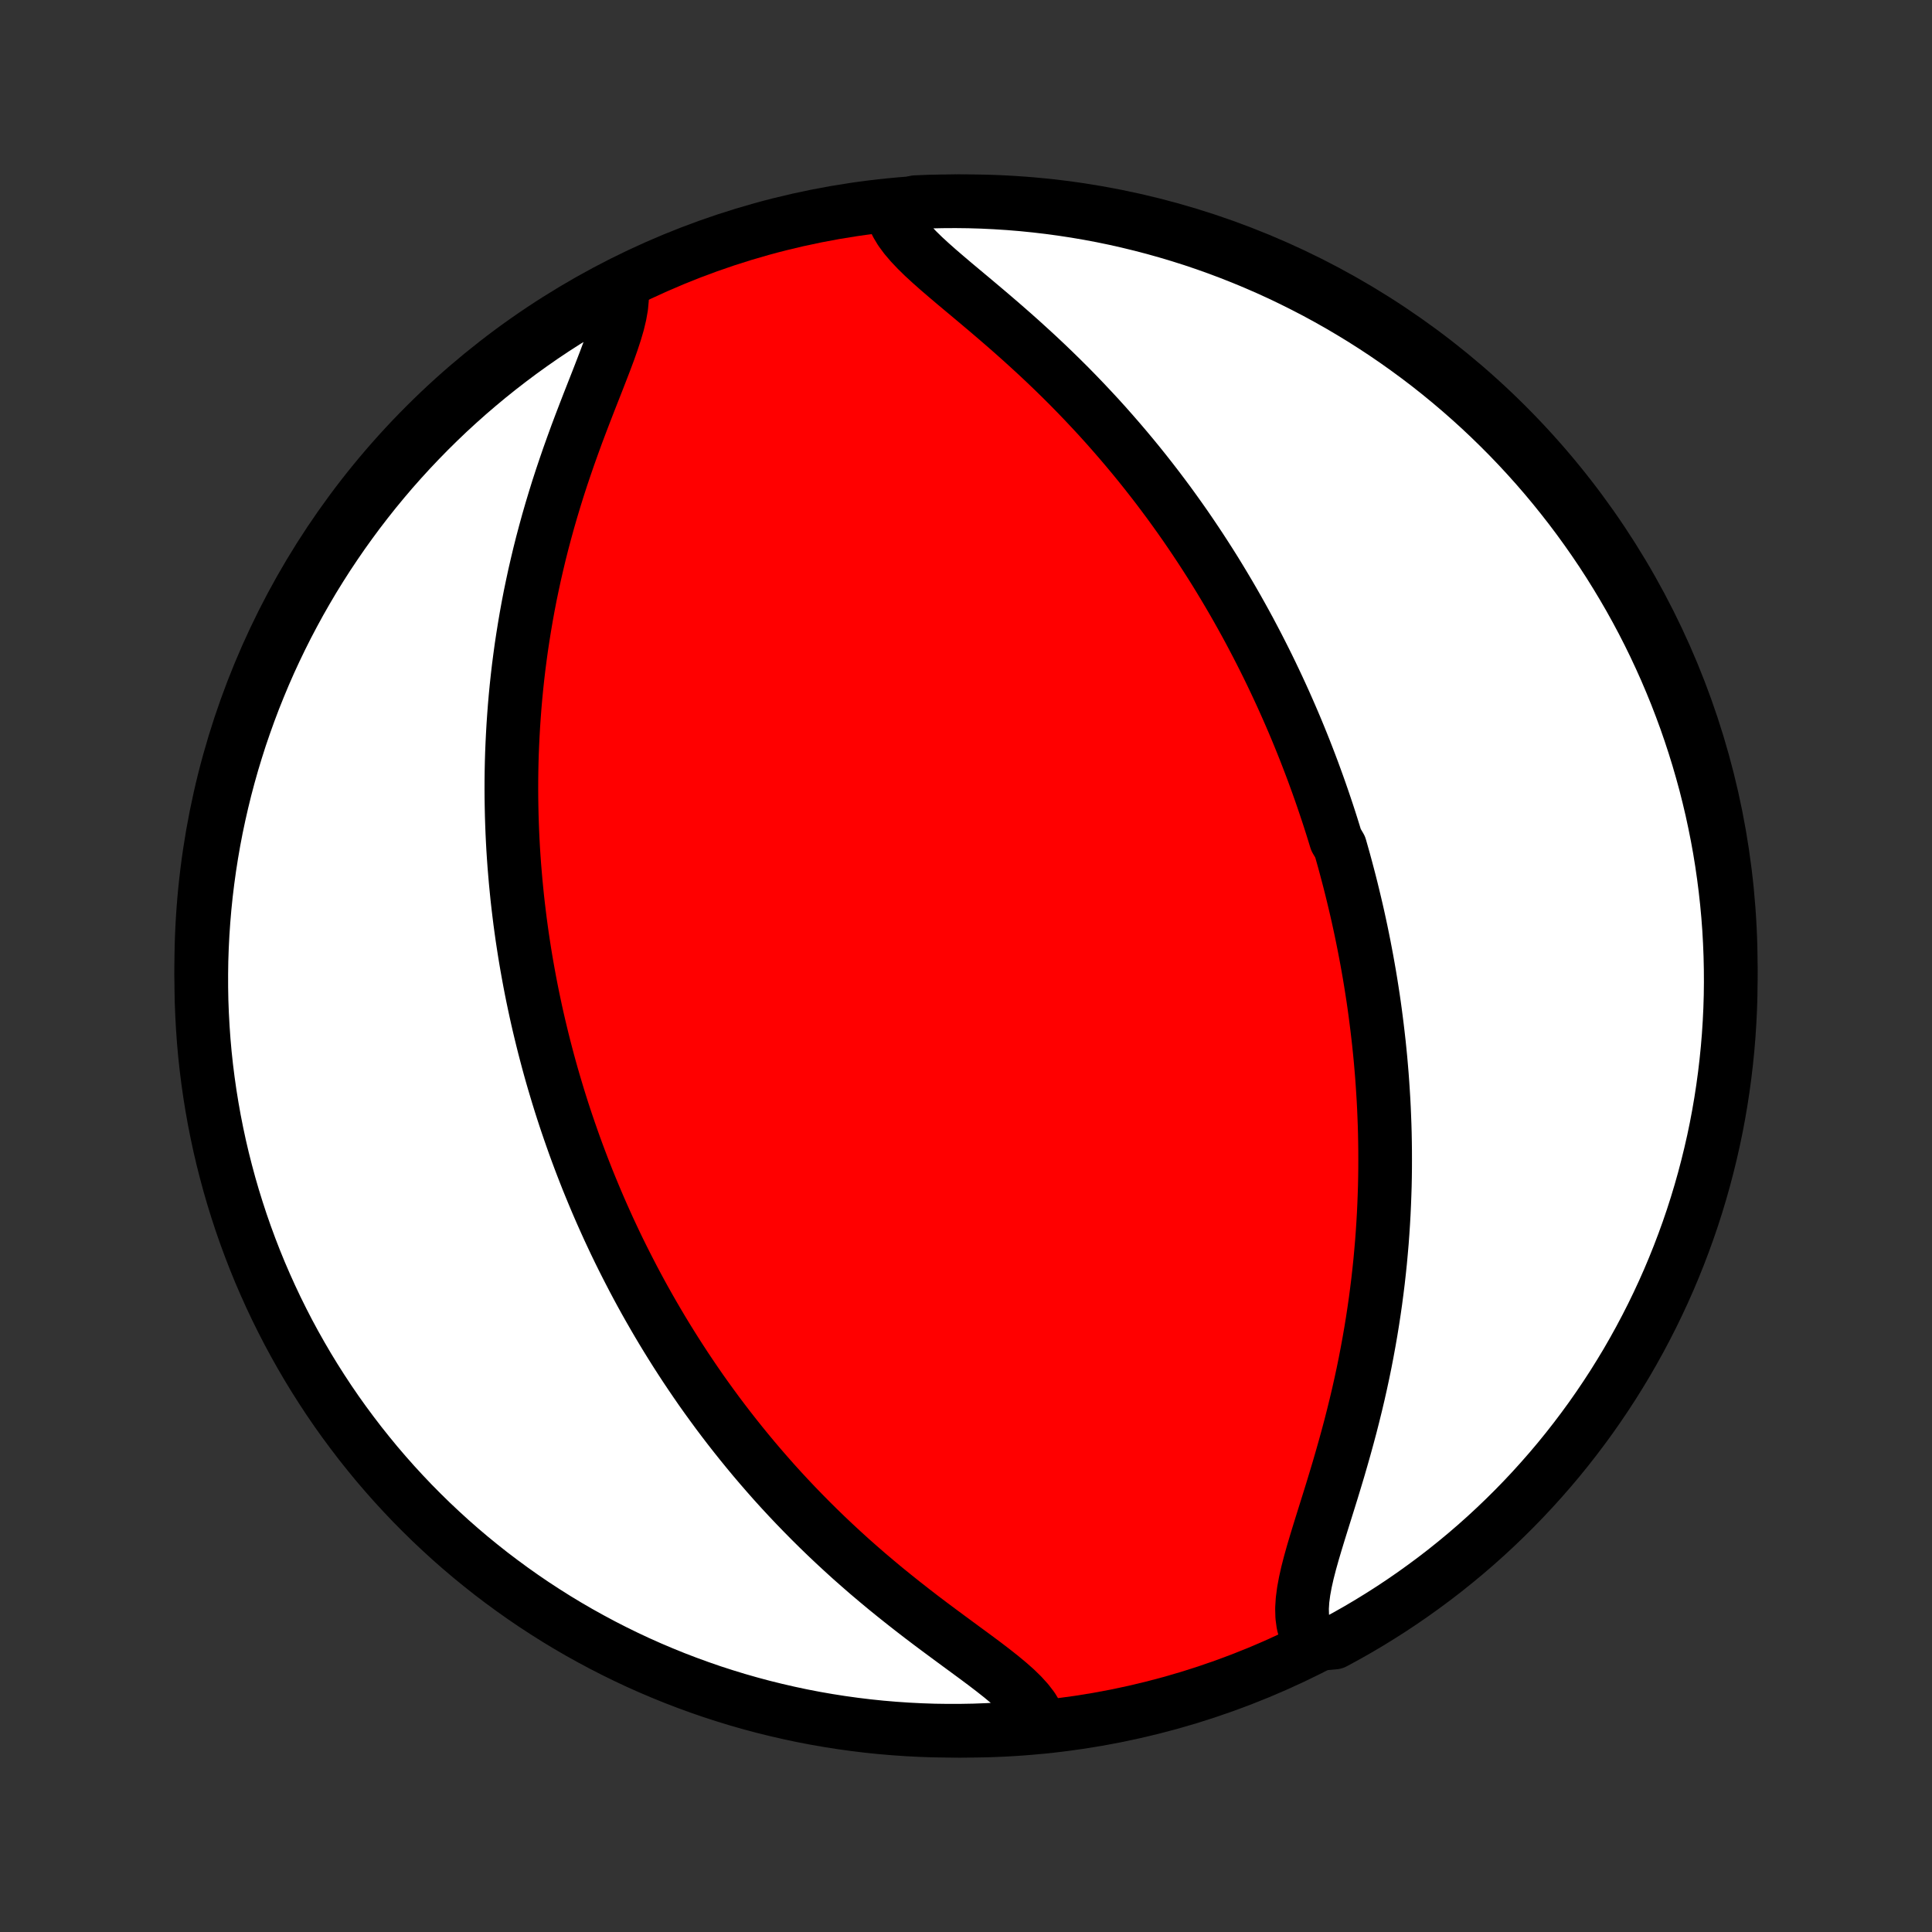 <?xml version="1.0" encoding="utf-8" standalone="no"?>
<!DOCTYPE svg PUBLIC "-//W3C//DTD SVG 1.1//EN"
  "http://www.w3.org/Graphics/SVG/1.1/DTD/svg11.dtd">
<!-- Created with matplotlib (http://matplotlib.org/) -->
<svg height="72pt" version="1.1" viewBox="0 0 72 72" width="72pt" xmlns="http://www.w3.org/2000/svg" xmlns:xlink="http://www.w3.org/1999/xlink">
 <rect x="0" y="0" width="72" height="72" fill="#333333" stroke="none"/>
 <defs>
  <style type="text/css">
*{stroke-linecap:butt;stroke-linejoin:round;}
  </style>
 </defs>
 <g id="figure_1">
  <g id="patch_1">
   <path d="
M0 72
L72 72
L72 0
L0 0
z
" style="fill:none;"/>
  </g>
  <g id="axes_1">
   <g id="PatchCollection_1">
    <defs>
     <path d="
M36 -7.5
C43.558 -7.5 50.808 -10.503 56.153 -15.848
C61.497 -21.192 64.5 -28.442 64.5 -36
C64.5 -43.558 61.497 -50.808 56.153 -56.153
C50.808 -61.497 43.558 -64.5 36 -64.5
C28.442 -64.5 21.192 -61.497 15.848 -56.153
C10.503 -50.808 7.5 -43.558 7.5 -36
C7.5 -28.442 10.503 -21.192 15.848 -15.848
C21.192 -10.503 28.442 -7.5 36 -7.5
z
" id="C0_0_a811fe30f3"/>
     <path d="
M33.239 -64.133
L33.308 -63.89
L33.416 -63.648
L33.56 -63.407
L33.737 -63.167
L33.942 -62.926
L34.171 -62.684
L34.42 -62.44
L34.687 -62.195
L34.967 -61.947
L35.258 -61.697
L35.557 -61.443
L35.863 -61.187
L36.173 -60.928
L36.486 -60.665
L36.8 -60.4
L37.115 -60.131
L37.429 -59.86
L37.742 -59.586
L38.052 -59.31
L38.359 -59.031
L38.664 -58.751
L38.965 -58.468
L39.261 -58.184
L39.554 -57.898
L39.842 -57.611
L40.125 -57.322
L40.403 -57.033
L40.676 -56.743
L40.945 -56.453
L41.208 -56.162
L41.466 -55.87
L41.719 -55.579
L41.967 -55.288
L42.21 -54.997
L42.448 -54.706
L42.681 -54.415
L42.909 -54.125
L43.132 -53.836
L43.35 -53.547
L43.564 -53.259
L43.773 -52.971
L43.977 -52.685
L44.177 -52.4
L44.372 -52.115
L44.563 -51.831
L44.75 -51.549
L44.933 -51.267
L45.112 -50.987
L45.287 -50.708
L45.458 -50.429
L45.625 -50.152
L45.789 -49.876
L45.949 -49.601
L46.106 -49.327
L46.259 -49.054
L46.409 -48.783
L46.556 -48.512
L46.699 -48.242
L46.84 -47.973
L46.977 -47.706
L47.112 -47.439
L47.244 -47.173
L47.373 -46.908
L47.499 -46.644
L47.623 -46.38
L47.744 -46.118
L47.863 -45.856
L47.979 -45.595
L48.093 -45.334
L48.205 -45.074
L48.314 -44.815
L48.421 -44.556
L48.526 -44.297
L48.629 -44.039
L48.729 -43.782
L48.828 -43.524
L48.925 -43.267
L49.019 -43.01
L49.112 -42.754
L49.203 -42.497
L49.292 -42.24
L49.379 -41.984
L49.465 -41.727
L49.549 -41.47
L49.631 -41.213
L49.711 -40.956
L49.79 -40.698
L49.943 -40.44
L50.016 -40.182
L50.089 -39.923
L50.159 -39.664
L50.228 -39.404
L50.296 -39.144
L50.362 -38.883
L50.426 -38.62
L50.489 -38.358
L50.551 -38.094
L50.611 -37.829
L50.669 -37.564
L50.726 -37.297
L50.781 -37.029
L50.835 -36.76
L50.887 -36.489
L50.938 -36.218
L50.987 -35.944
L51.035 -35.67
L51.081 -35.393
L51.125 -35.115
L51.168 -34.836
L51.209 -34.555
L51.248 -34.272
L51.285 -33.987
L51.321 -33.7
L51.355 -33.411
L51.388 -33.12
L51.418 -32.827
L51.447 -32.531
L51.473 -32.233
L51.498 -31.933
L51.52 -31.631
L51.54 -31.326
L51.559 -31.019
L51.575 -30.709
L51.588 -30.396
L51.6 -30.08
L51.609 -29.762
L51.615 -29.441
L51.619 -29.117
L51.62 -28.79
L51.619 -28.46
L51.615 -28.127
L51.608 -27.791
L51.597 -27.452
L51.584 -27.11
L51.568 -26.765
L51.548 -26.416
L51.525 -26.064
L51.499 -25.71
L51.468 -25.352
L51.435 -24.991
L51.397 -24.626
L51.356 -24.259
L51.31 -23.889
L51.261 -23.515
L51.207 -23.139
L51.149 -22.759
L51.087 -22.378
L51.02 -21.993
L50.949 -21.606
L50.874 -21.216
L50.794 -20.825
L50.709 -20.431
L50.62 -20.035
L50.526 -19.638
L50.428 -19.24
L50.326 -18.84
L50.219 -18.44
L50.109 -18.04
L49.995 -17.639
L49.879 -17.239
L49.759 -16.84
L49.638 -16.442
L49.515 -16.046
L49.392 -15.653
L49.27 -15.263
L49.15 -14.877
L49.034 -14.496
L48.923 -14.121
L48.82 -13.753
L48.727 -13.392
L48.648 -13.041
L48.585 -12.701
L48.542 -12.373
L48.522 -12.058
L48.53 -11.759
L48.568 -11.476
L48.64 -11.212
L48.748 -10.968
L49.285 -10.746
L49.723 -10.786
L50.156 -11.021
L50.586 -11.264
L51.011 -11.515
L51.432 -11.774
L51.847 -12.039
L52.258 -12.312
L52.664 -12.592
L53.065 -12.88
L53.461 -13.174
L53.852 -13.475
L54.237 -13.784
L54.616 -14.098
L54.99 -14.42
L55.358 -14.748
L55.72 -15.083
L56.076 -15.424
L56.426 -15.771
L56.77 -16.125
L57.107 -16.484
L57.438 -16.85
L57.763 -17.221
L58.081 -17.598
L58.392 -17.981
L58.696 -18.369
L58.993 -18.762
L59.284 -19.161
L59.567 -19.565
L59.843 -19.974
L60.112 -20.387
L60.373 -20.806
L60.628 -21.229
L60.874 -21.657
L61.113 -22.089
L61.344 -22.525
L61.568 -22.965
L61.784 -23.41
L61.992 -23.858
L62.192 -24.309
L62.384 -24.765
L62.568 -25.224
L62.744 -25.686
L62.912 -26.151
L63.072 -26.619
L63.223 -27.09
L63.366 -27.564
L63.501 -28.041
L63.627 -28.52
L63.745 -29.001
L63.855 -29.484
L63.956 -29.969
L64.048 -30.456
L64.132 -30.945
L64.207 -31.435
L64.274 -31.927
L64.332 -32.42
L64.382 -32.914
L64.423 -33.409
L64.455 -33.904
L64.479 -34.401
L64.494 -34.898
L64.5 -35.395
L64.497 -35.892
L64.486 -36.389
L64.466 -36.887
L64.438 -37.384
L64.401 -37.88
L64.355 -38.376
L64.3 -38.872
L64.237 -39.366
L64.166 -39.859
L64.086 -40.352
L63.997 -40.843
L63.899 -41.332
L63.794 -41.82
L63.679 -42.306
L63.557 -42.79
L63.425 -43.272
L63.286 -43.752
L63.138 -44.229
L62.982 -44.704
L62.818 -45.177
L62.645 -45.646
L62.465 -46.113
L62.276 -46.576
L62.08 -47.036
L61.875 -47.493
L61.663 -47.947
L61.443 -48.397
L61.215 -48.843
L60.979 -49.285
L60.736 -49.723
L60.485 -50.156
L60.226 -50.586
L59.961 -51.011
L59.688 -51.432
L59.408 -51.847
L59.12 -52.258
L58.826 -52.664
L58.525 -53.065
L58.216 -53.461
L57.901 -53.852
L57.58 -54.237
L57.252 -54.616
L56.917 -54.99
L56.576 -55.358
L56.229 -55.72
L55.875 -56.076
L55.516 -56.426
L55.15 -56.77
L54.779 -57.107
L54.402 -57.438
L54.019 -57.763
L53.631 -58.081
L53.238 -58.392
L52.839 -58.696
L52.435 -58.993
L52.026 -59.284
L51.613 -59.567
L51.194 -59.843
L50.771 -60.112
L50.343 -60.373
L49.911 -60.628
L49.475 -60.874
L49.035 -61.113
L48.59 -61.344
L48.142 -61.568
L47.691 -61.784
L47.235 -61.992
L46.776 -62.192
L46.314 -62.384
L45.849 -62.568
L45.381 -62.744
L44.91 -62.912
L44.436 -63.072
L43.959 -63.223
L43.48 -63.366
L42.999 -63.501
L42.516 -63.627
L42.031 -63.745
L41.544 -63.855
L41.055 -63.956
L40.565 -64.048
L40.073 -64.132
L39.58 -64.207
L39.086 -64.274
L38.591 -64.332
L38.096 -64.382
L37.599 -64.423
L37.102 -64.455
L36.605 -64.479
L36.108 -64.494
L35.611 -64.5
L35.113 -64.497
L34.616 -64.486
L34.12 -64.466
z
" id="C0_1_5b15d0dc46"/>
     <path d="
M23.138 -61.395
L23.177 -61.14
L23.181 -60.867
L23.154 -60.576
L23.1 -60.269
L23.023 -59.947
L22.925 -59.613
L22.811 -59.266
L22.685 -58.909
L22.548 -58.543
L22.404 -58.17
L22.256 -57.789
L22.104 -57.403
L21.95 -57.011
L21.797 -56.616
L21.644 -56.217
L21.493 -55.816
L21.346 -55.412
L21.201 -55.007
L21.061 -54.601
L20.924 -54.194
L20.792 -53.787
L20.666 -53.381
L20.544 -52.975
L20.427 -52.57
L20.316 -52.166
L20.209 -51.764
L20.108 -51.364
L20.013 -50.965
L19.922 -50.569
L19.837 -50.175
L19.756 -49.784
L19.681 -49.395
L19.611 -49.009
L19.546 -48.626
L19.485 -48.246
L19.428 -47.869
L19.377 -47.495
L19.329 -47.124
L19.286 -46.756
L19.247 -46.391
L19.212 -46.03
L19.181 -45.672
L19.154 -45.317
L19.13 -44.965
L19.11 -44.616
L19.093 -44.271
L19.079 -43.929
L19.069 -43.59
L19.062 -43.253
L19.058 -42.92
L19.057 -42.59
L19.059 -42.263
L19.064 -41.939
L19.071 -41.618
L19.081 -41.299
L19.093 -40.983
L19.108 -40.67
L19.125 -40.36
L19.145 -40.052
L19.167 -39.746
L19.192 -39.443
L19.218 -39.142
L19.247 -38.844
L19.277 -38.547
L19.31 -38.253
L19.345 -37.961
L19.381 -37.671
L19.42 -37.383
L19.46 -37.097
L19.503 -36.813
L19.547 -36.53
L19.593 -36.249
L19.641 -35.97
L19.691 -35.692
L19.742 -35.416
L19.795 -35.141
L19.85 -34.867
L19.907 -34.595
L19.965 -34.324
L20.025 -34.054
L20.087 -33.785
L20.151 -33.517
L20.216 -33.25
L20.283 -32.984
L20.352 -32.719
L20.422 -32.454
L20.494 -32.191
L20.568 -31.927
L20.644 -31.665
L20.722 -31.403
L20.801 -31.141
L20.882 -30.88
L20.965 -30.619
L21.05 -30.359
L21.137 -30.099
L21.226 -29.839
L21.317 -29.579
L21.409 -29.319
L21.504 -29.059
L21.601 -28.799
L21.7 -28.539
L21.801 -28.279
L21.904 -28.018
L22.01 -27.758
L22.118 -27.497
L22.228 -27.235
L22.34 -26.974
L22.455 -26.712
L22.573 -26.449
L22.692 -26.186
L22.815 -25.923
L22.94 -25.658
L23.068 -25.393
L23.199 -25.128
L23.333 -24.862
L23.47 -24.595
L23.609 -24.327
L23.752 -24.058
L23.898 -23.788
L24.047 -23.518
L24.2 -23.247
L24.356 -22.975
L24.515 -22.702
L24.678 -22.428
L24.845 -22.153
L25.016 -21.877
L25.19 -21.6
L25.369 -21.322
L25.551 -21.043
L25.738 -20.764
L25.929 -20.483
L26.124 -20.201
L26.324 -19.919
L26.529 -19.636
L26.738 -19.351
L26.952 -19.067
L27.171 -18.781
L27.395 -18.495
L27.624 -18.208
L27.858 -17.921
L28.097 -17.633
L28.342 -17.345
L28.592 -17.057
L28.847 -16.768
L29.108 -16.48
L29.375 -16.192
L29.647 -15.904
L29.925 -15.617
L30.208 -15.33
L30.497 -15.044
L30.792 -14.758
L31.091 -14.475
L31.397 -14.192
L31.707 -13.91
L32.023 -13.631
L32.343 -13.353
L32.668 -13.078
L32.997 -12.804
L33.33 -12.534
L33.666 -12.266
L34.005 -12
L34.345 -11.738
L34.687 -11.479
L35.029 -11.224
L35.371 -10.971
L35.709 -10.722
L36.044 -10.476
L36.373 -10.234
L36.695 -9.994
L37.005 -9.757
L37.303 -9.522
L37.584 -9.289
L37.846 -9.058
L38.084 -8.826
L38.294 -8.594
L38.473 -8.362
L38.616 -8.127
L38.721 -7.89
L38.291 -7.65
L37.794 -7.592
L37.298 -7.557
L36.801 -7.53
L36.303 -7.511
L35.806 -7.502
L35.309 -7.501
L34.812 -7.508
L34.315 -7.525
L33.819 -7.55
L33.323 -7.584
L32.828 -7.626
L32.334 -7.677
L31.842 -7.737
L31.35 -7.805
L30.86 -7.882
L30.372 -7.967
L29.885 -8.061
L29.4 -8.164
L28.917 -8.275
L28.436 -8.394
L27.958 -8.522
L27.482 -8.658
L27.009 -8.803
L26.538 -8.955
L26.07 -9.117
L25.606 -9.286
L25.144 -9.463
L24.686 -9.649
L24.231 -9.842
L23.78 -10.043
L23.332 -10.253
L22.889 -10.47
L22.449 -10.695
L22.014 -10.928
L21.582 -11.168
L21.155 -11.416
L20.733 -11.671
L20.316 -11.934
L19.902 -12.204
L19.494 -12.482
L19.092 -12.766
L18.694 -13.058
L18.301 -13.356
L17.914 -13.662
L17.532 -13.974
L17.156 -14.293
L16.786 -14.618
L16.422 -14.951
L16.063 -15.289
L15.711 -15.634
L15.364 -15.985
L15.025 -16.342
L14.691 -16.705
L14.364 -17.074
L14.043 -17.449
L13.73 -17.83
L13.423 -18.215
L13.123 -18.607
L12.829 -19.004
L12.543 -19.405
L12.264 -19.812
L11.993 -20.224
L11.728 -20.641
L11.471 -21.062
L11.222 -21.488
L10.98 -21.918
L10.745 -22.353
L10.519 -22.792
L10.3 -23.234
L10.089 -23.681
L9.886 -24.131
L9.69 -24.585
L9.503 -25.043
L9.324 -25.504
L9.153 -25.968
L8.99 -26.435
L8.836 -26.905
L8.689 -27.378
L8.551 -27.853
L8.422 -28.331
L8.3 -28.811
L8.187 -29.294
L8.083 -29.778
L7.987 -30.264
L7.9 -30.753
L7.821 -31.242
L7.751 -31.733
L7.689 -32.226
L7.636 -32.719
L7.592 -33.214
L7.557 -33.709
L7.53 -34.206
L7.511 -34.702
L7.502 -35.199
L7.501 -35.697
L7.508 -36.194
L7.525 -36.691
L7.55 -37.188
L7.584 -37.685
L7.626 -38.181
L7.677 -38.677
L7.737 -39.172
L7.805 -39.666
L7.882 -40.158
L7.967 -40.65
L8.061 -41.14
L8.164 -41.628
L8.275 -42.115
L8.394 -42.6
L8.522 -43.083
L8.658 -43.564
L8.803 -44.042
L8.955 -44.518
L9.117 -44.991
L9.286 -45.462
L9.463 -45.93
L9.649 -46.394
L9.842 -46.856
L10.043 -47.314
L10.253 -47.769
L10.47 -48.22
L10.695 -48.668
L10.928 -49.111
L11.168 -49.551
L11.416 -49.986
L11.671 -50.418
L11.934 -50.844
L12.204 -51.267
L12.482 -51.684
L12.766 -52.097
L13.058 -52.505
L13.356 -52.908
L13.662 -53.306
L13.974 -53.699
L14.293 -54.086
L14.618 -54.468
L14.951 -54.844
L15.289 -55.214
L15.634 -55.578
L15.985 -55.937
L16.342 -56.289
L16.705 -56.636
L17.074 -56.975
L17.449 -57.309
L17.83 -57.636
L18.215 -57.956
L18.607 -58.27
L19.004 -58.577
L19.405 -58.877
L19.812 -59.17
L20.224 -59.457
L20.641 -59.736
L21.062 -60.007
L21.488 -60.272
L21.918 -60.529
L22.353 -60.778
z
" id="C0_2_8c0b4b0fd0"/>
    </defs>
    <g clip-path="url(#p1bffca34e9)">
     <use style="fill:#ff0000;stroke:#000000;stroke-width:2.0;" x="0.0" xlink:href="#C0_0_a811fe30f3" y="72.0"/>
    </g>
    <g clip-path="url(#p1bffca34e9)">
     <use style="fill:#ffffff;stroke:#000000;stroke-width:2.0;" x="0.0" xlink:href="#C0_1_5b15d0dc46" y="72.0"/>
    </g>
    <g clip-path="url(#p1bffca34e9)">
     <use style="fill:#ffffff;stroke:#000000;stroke-width:2.0;" x="0.0" xlink:href="#C0_2_8c0b4b0fd0" y="72.0"/>
    </g>
   </g>
  </g>
 </g>
 <defs>
  <clipPath id="p1bffca34e9">
   <rect height="72.0" width="72.0" x="0.0" y="0.0"/>
  </clipPath>
 </defs>
</svg>
